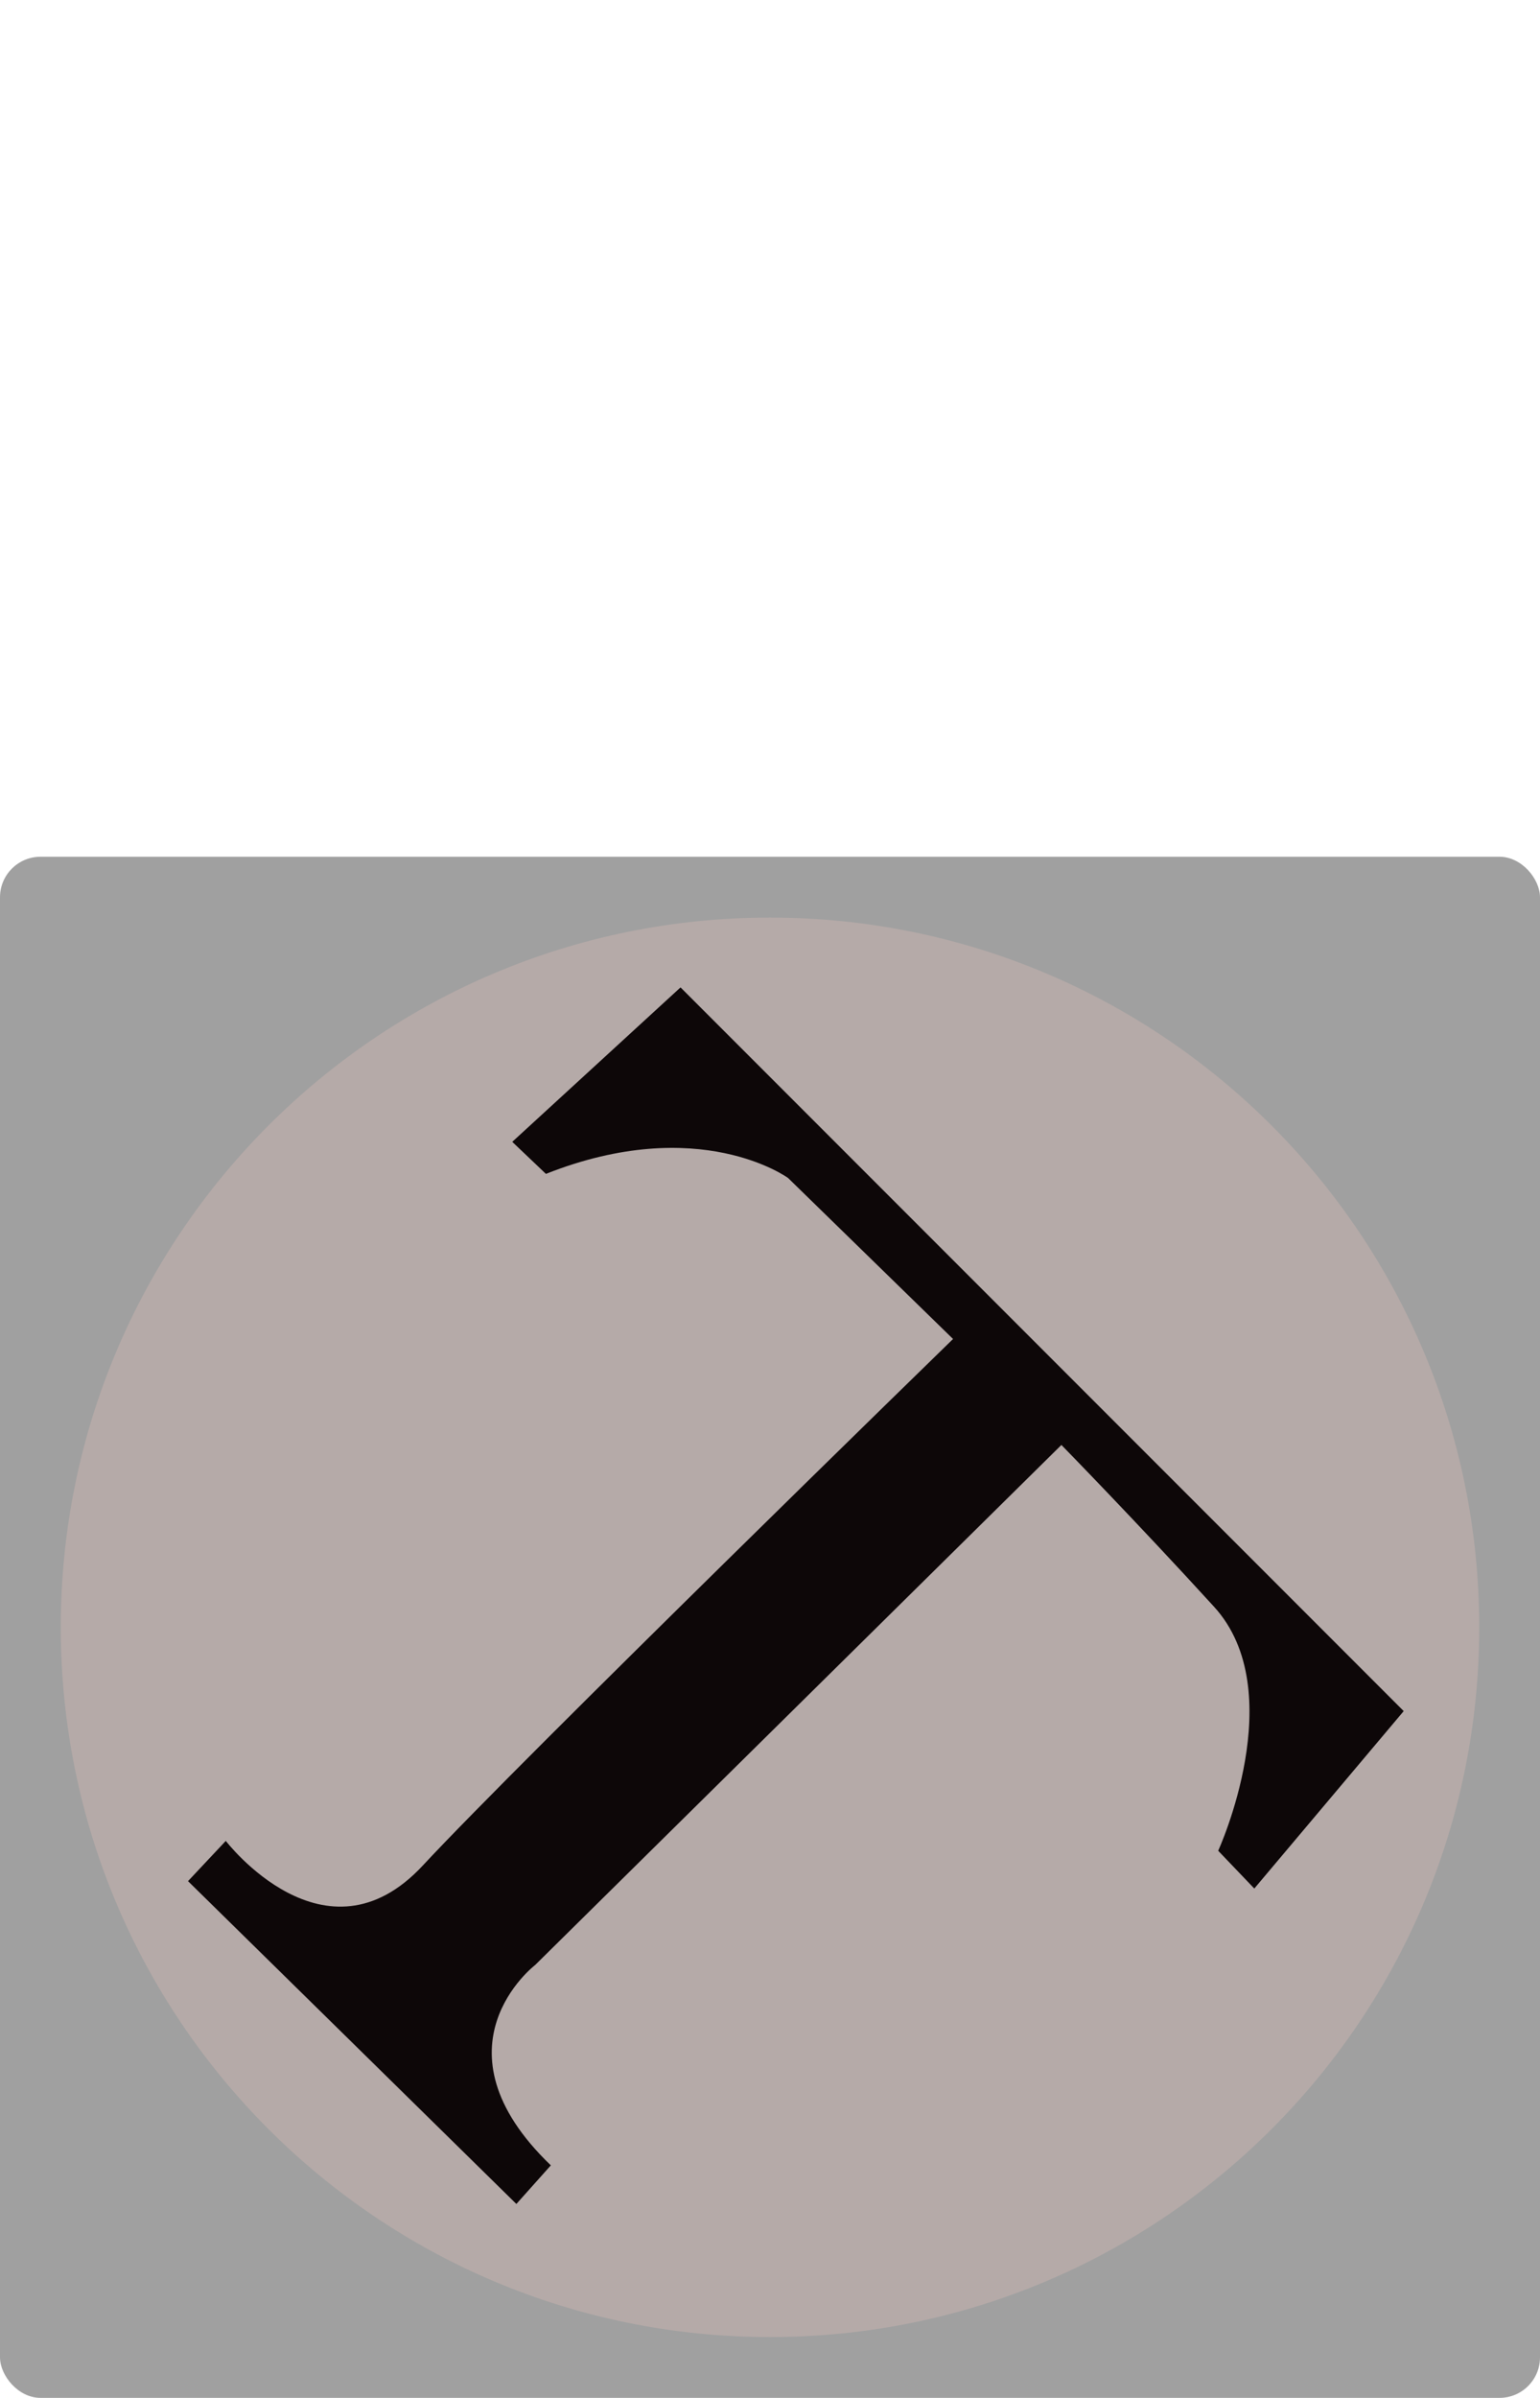 <svg width="304" height="473" viewBox="0 0 304 473" fill="none" xmlns="http://www.w3.org/2000/svg">
<rect y="169" width="304" height="304" rx="8" fill="#424242" fill-opacity="0.5"/>
<g clip-path="url(#clip0_1135_211)">
<path d="M152.001 461C229.321 461 292.002 398.32 292.002 321C292.002 243.68 229.321 181 152.001 181C74.681 181 12 243.68 12 321C12 398.32 74.681 461 152.001 461Z" fill="#B5AAA8"/>
<path d="M101.12 225.236L134.338 194.772L277.094 337.528L247.602 372.528L240.474 365.075C240.474 365.075 254.894 333.639 239.663 316.95C224.432 300.261 209.524 285.028 209.524 285.028L105.657 387.597C105.657 387.597 84.431 403.8 108.737 427.134L101.931 434.75L37.115 371.069L44.57 363.13C44.57 363.13 64.178 388.733 83.459 367.991C102.74 347.25 188.135 264.125 188.135 264.125L155.565 232.366C155.565 232.366 138.067 219.566 107.765 231.556L101.12 225.236Z" fill="#0D0708"/>
</g>
<defs>
<clipPath id="clip0_1135_211">
<rect width="280" height="280" fill="white" transform="translate(12 181)"/>
</clipPath>
</defs>
</svg>
